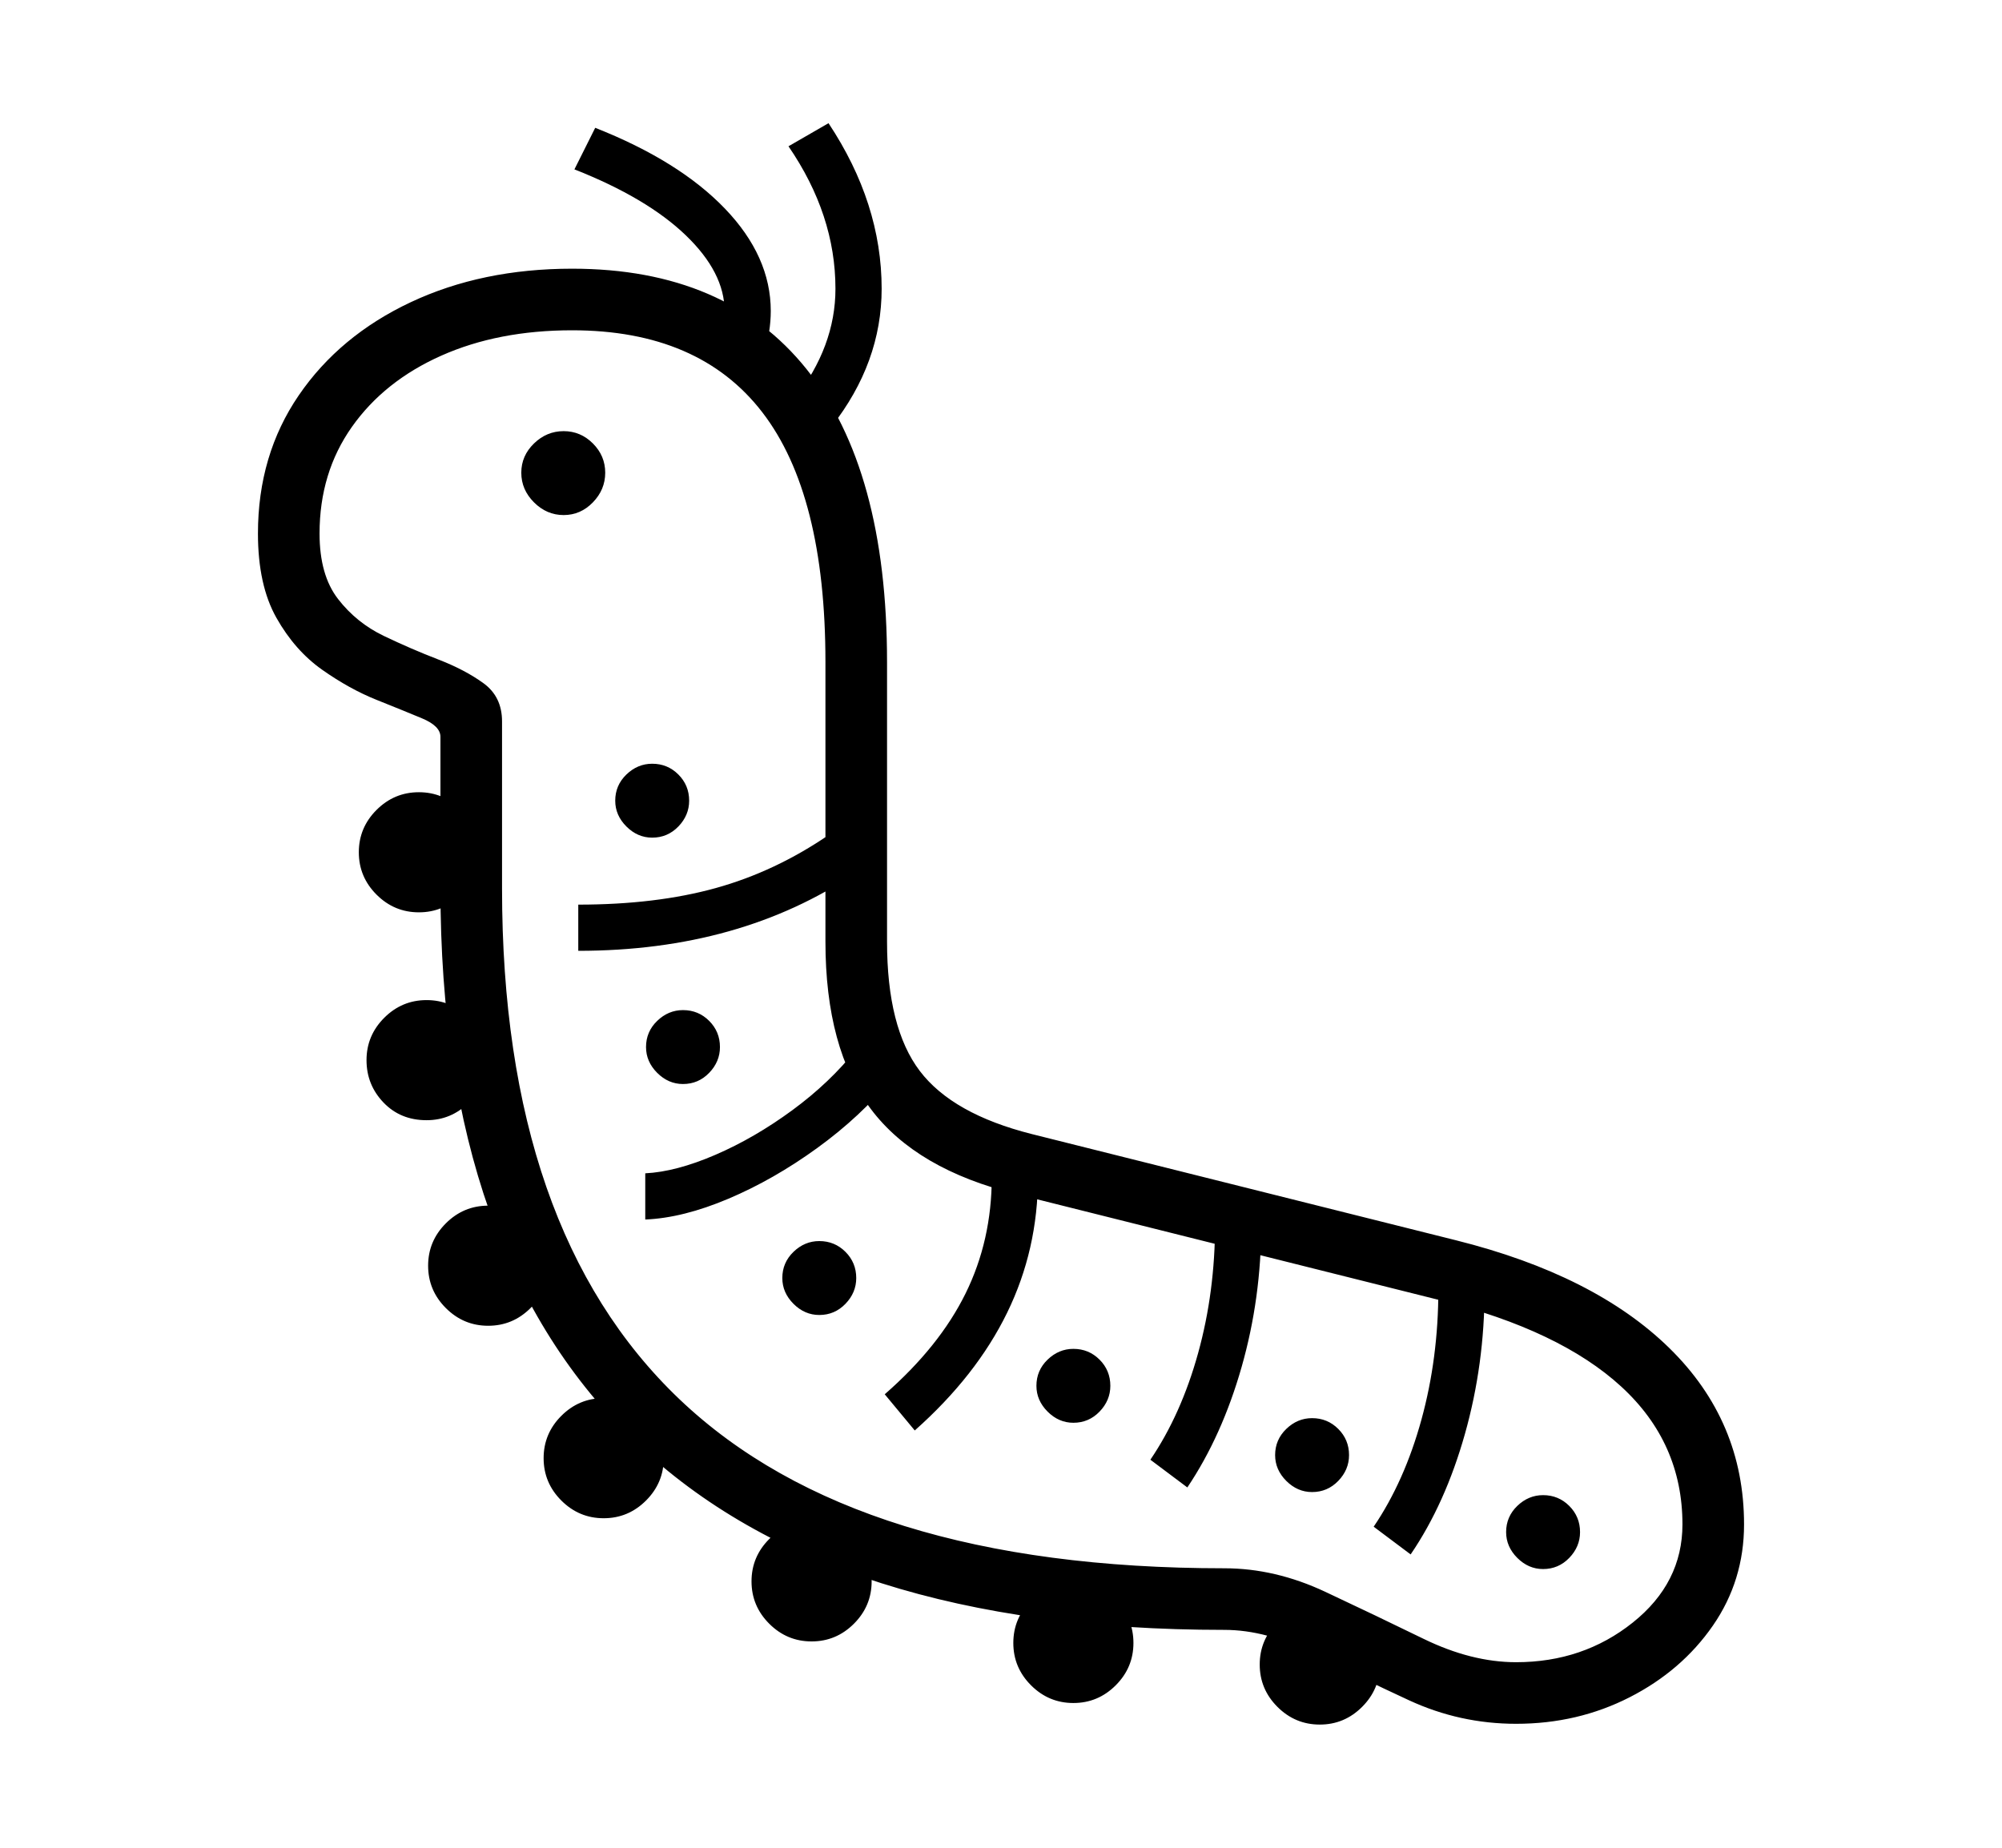 <svg xmlns="http://www.w3.org/2000/svg"
    viewBox="0 0 2600 2400">
  <!--
Copyright 2013 Google LLC
Noto is a trademark of Google Inc.
This Font Software is licensed under the SIL Open Font License, Version 1.1. This Font Software is distributed on an "AS IS" BASIS, WITHOUT WARRANTIES OR CONDITIONS OF ANY KIND, either express or implied. See the SIL Open Font License for the specific language, permissions and limitations governing your use of this Font Software.
http://scripts.sil.org/OFL
  -->
<path d="M1969 2239L1969 2239Q1896 2239 1830 2208.5 1764 2178 1704.5 2147.5 1645 2117 1590 2117L1590 2117Q1081 2117 826.5 1874.5 572 1632 572 1154L572 1154 572 957Q572 943 548 933 524 923 489 909 454 895 418.5 870 383 845 359 802.5 335 760 335 693L335 693Q335 591 388 513.5 441 436 533.5 392.5 626 349 743 349L743 349Q943 349 1047.5 479.5 1152 610 1152 860L1152 860 1152 1223Q1152 1335 1194.5 1391 1237 1447 1340 1473L1340 1473 1891 1611Q2071 1656 2168 1751 2265 1846 2265 1980L2265 1980Q2265 2053 2224.5 2111.5 2184 2170 2116.5 2204.5 2049 2239 1969 2239ZM784 1972L784 1972Q752 1972 729 1949 706 1926 706 1894L706 1894Q706 1862 729 1839 752 1816 784 1816L784 1816Q816 1816 839 1839 862 1862 862 1894L862 1894Q862 1926 839 1949 816 1972 784 1972ZM634 1722L634 1722Q602 1722 579 1699 556 1676 556 1644L556 1644Q556 1612 579 1589 602 1566 634 1566L634 1566Q666 1566 689 1589 712 1612 712 1644L712 1644Q712 1676 689 1699 666 1722 634 1722ZM1054 2132L1054 2132Q1022 2132 999 2109 976 2086 976 2054L976 2054Q976 2022 999 1999 1022 1976 1054 1976L1054 1976Q1086 1976 1109 1999 1132 2022 1132 2054L1132 2054Q1132 2086 1109 2109 1086 2132 1054 2132ZM554 1455L554 1455Q520 1455 498 1432 476 1409 476 1377L476 1377Q476 1345 499 1322 522 1299 554 1299L554 1299Q586 1299 609 1322 632 1345 632 1377L632 1377Q632 1409 609 1432 586 1455 554 1455ZM1394 2212L1394 2212Q1362 2212 1339 2189 1316 2166 1316 2134L1316 2134Q1316 2102 1339 2079 1362 2056 1394 2056L1394 2056Q1426 2056 1449 2079 1472 2102 1472 2134L1472 2134Q1472 2166 1449 2189 1426 2212 1394 2212ZM1064 1708L1064 1708Q1045 1708 1030.5 1693.5 1016 1679 1016 1660L1016 1660Q1016 1640 1030.5 1626 1045 1612 1064 1612L1064 1612Q1084 1612 1098 1626 1112 1640 1112 1660L1112 1660Q1112 1679 1098 1693.5 1084 1708 1064 1708ZM544 1185L544 1185Q512 1185 489 1162 466 1139 466 1107L466 1107Q466 1075 489 1052 512 1029 544 1029L544 1029Q576 1029 599 1052 622 1075 622 1107L622 1107Q622 1139 599 1162 576 1185 544 1185ZM838 1584L838 1584 838 1524Q878 1522 929 1500 980 1478 1029 1442 1078 1406 1112 1363L1112 1363 1158 1401Q1118 1450 1061.5 1491 1005 1532 946 1557 887 1582 838 1584ZM887 1408L887 1408Q868 1408 853.5 1393.5 839 1379 839 1360L839 1360Q839 1340 853.5 1326 868 1312 887 1312L887 1312Q907 1312 921 1326 935 1340 935 1360L935 1360Q935 1379 921 1393.5 907 1408 887 1408ZM1188 1858L1188 1858 1149 1811Q1220 1749 1254 1680 1288 1611 1288 1529L1288 1529 1348 1529Q1348 1623 1308 1705 1268 1787 1188 1858ZM1714 2240L1714 2240Q1682 2240 1659 2217 1636 2194 1636 2162L1636 2162Q1636 2130 1659 2107 1682 2084 1714 2084L1714 2084Q1746 2084 1769 2107 1792 2130 1792 2162L1792 2162Q1792 2194 1769 2217 1746 2240 1714 2240ZM1394 1848L1394 1848Q1375 1848 1360.5 1833.5 1346 1819 1346 1800L1346 1800Q1346 1780 1360.5 1766 1375 1752 1394 1752L1394 1752Q1414 1752 1428 1766 1442 1780 1442 1800L1442 1800Q1442 1819 1428 1833.5 1414 1848 1394 1848ZM751 1235L751 1235 751 1175Q852 1175 929.5 1153.5 1007 1132 1077 1084L1077 1084 1111 1134Q961 1235 751 1235ZM1542 1932L1542 1932 1494 1896Q1534 1837 1556 1757.5 1578 1678 1578 1590L1578 1590 1638 1590Q1638 1686 1612.5 1775.5 1587 1865 1542 1932ZM847 1088L847 1088Q828 1088 813.5 1073.5 799 1059 799 1040L799 1040Q799 1020 813.5 1006 828 992 847 992L847 992Q867 992 881 1006 895 1020 895 1040L895 1040Q895 1059 881 1073.5 867 1088 847 1088ZM1704 1938L1704 1938Q1685 1938 1670.5 1923.5 1656 1909 1656 1890L1656 1890Q1656 1870 1670.5 1856 1685 1842 1704 1842L1704 1842Q1724 1842 1738 1856 1752 1870 1752 1890L1752 1890Q1752 1909 1738 1923.5 1724 1938 1704 1938ZM1832 2019L1832 2019 1784 1983Q1824 1924 1846 1844 1868 1764 1868 1675L1868 1675 1928 1675Q1928 1772 1902.5 1862.5 1877 1953 1832 2019ZM1969 2159L1969 2159Q2056 2159 2120.5 2107.5 2185 2056 2185 1980L2185 1980Q2185 1874 2105.5 1801 2026 1728 1871 1689L1871 1689 1320 1551Q1190 1519 1131 1440.5 1072 1362 1072 1223L1072 1223 1072 860Q1072 642 990 535.5 908 429 743 429L743 429Q647 429 573 462 499 495 457 554.5 415 614 415 693L415 693Q415 747 439 778 463 809 498.5 826 534 843 569 856.5 604 870 628 887.5 652 905 652 937L652 937 652 1154Q652 1598 882.5 1817.5 1113 2037 1590 2037L1590 2037Q1656 2037 1721 2067.5 1786 2098 1848.5 2128.5 1911 2159 1969 2159ZM2004 2038L2004 2038Q1985 2038 1970.5 2023.5 1956 2009 1956 1990L1956 1990Q1956 1970 1970.5 1956 1985 1942 2004 1942L2004 1942Q2024 1942 2038 1956 2052 1970 2052 1990L2052 1990Q2052 2009 2038 2023.5 2024 2038 2004 2038ZM732 669L732 669Q710 669 693.5 652.5 677 636 677 614L677 614Q677 592 693.5 576 710 560 732 560L732 560Q754 560 770 576 786 592 786 614L786 614Q786 636 770 652.5 754 669 732 669ZM992 461L992 461 935 443Q941 422 941 404L941 404Q941 354 890.5 305.5 840 257 746 220L746 220 773 166Q882 209 941.5 271 1001 333 1001 404L1001 404Q1001 431 992 461ZM1080 554L1080 554 1032 518Q1085 450 1085 375L1085 375Q1085 279 1024 190L1024 190 1076 160Q1145 264 1145 375L1145 375Q1145 471 1080 554Z"/>
</svg>